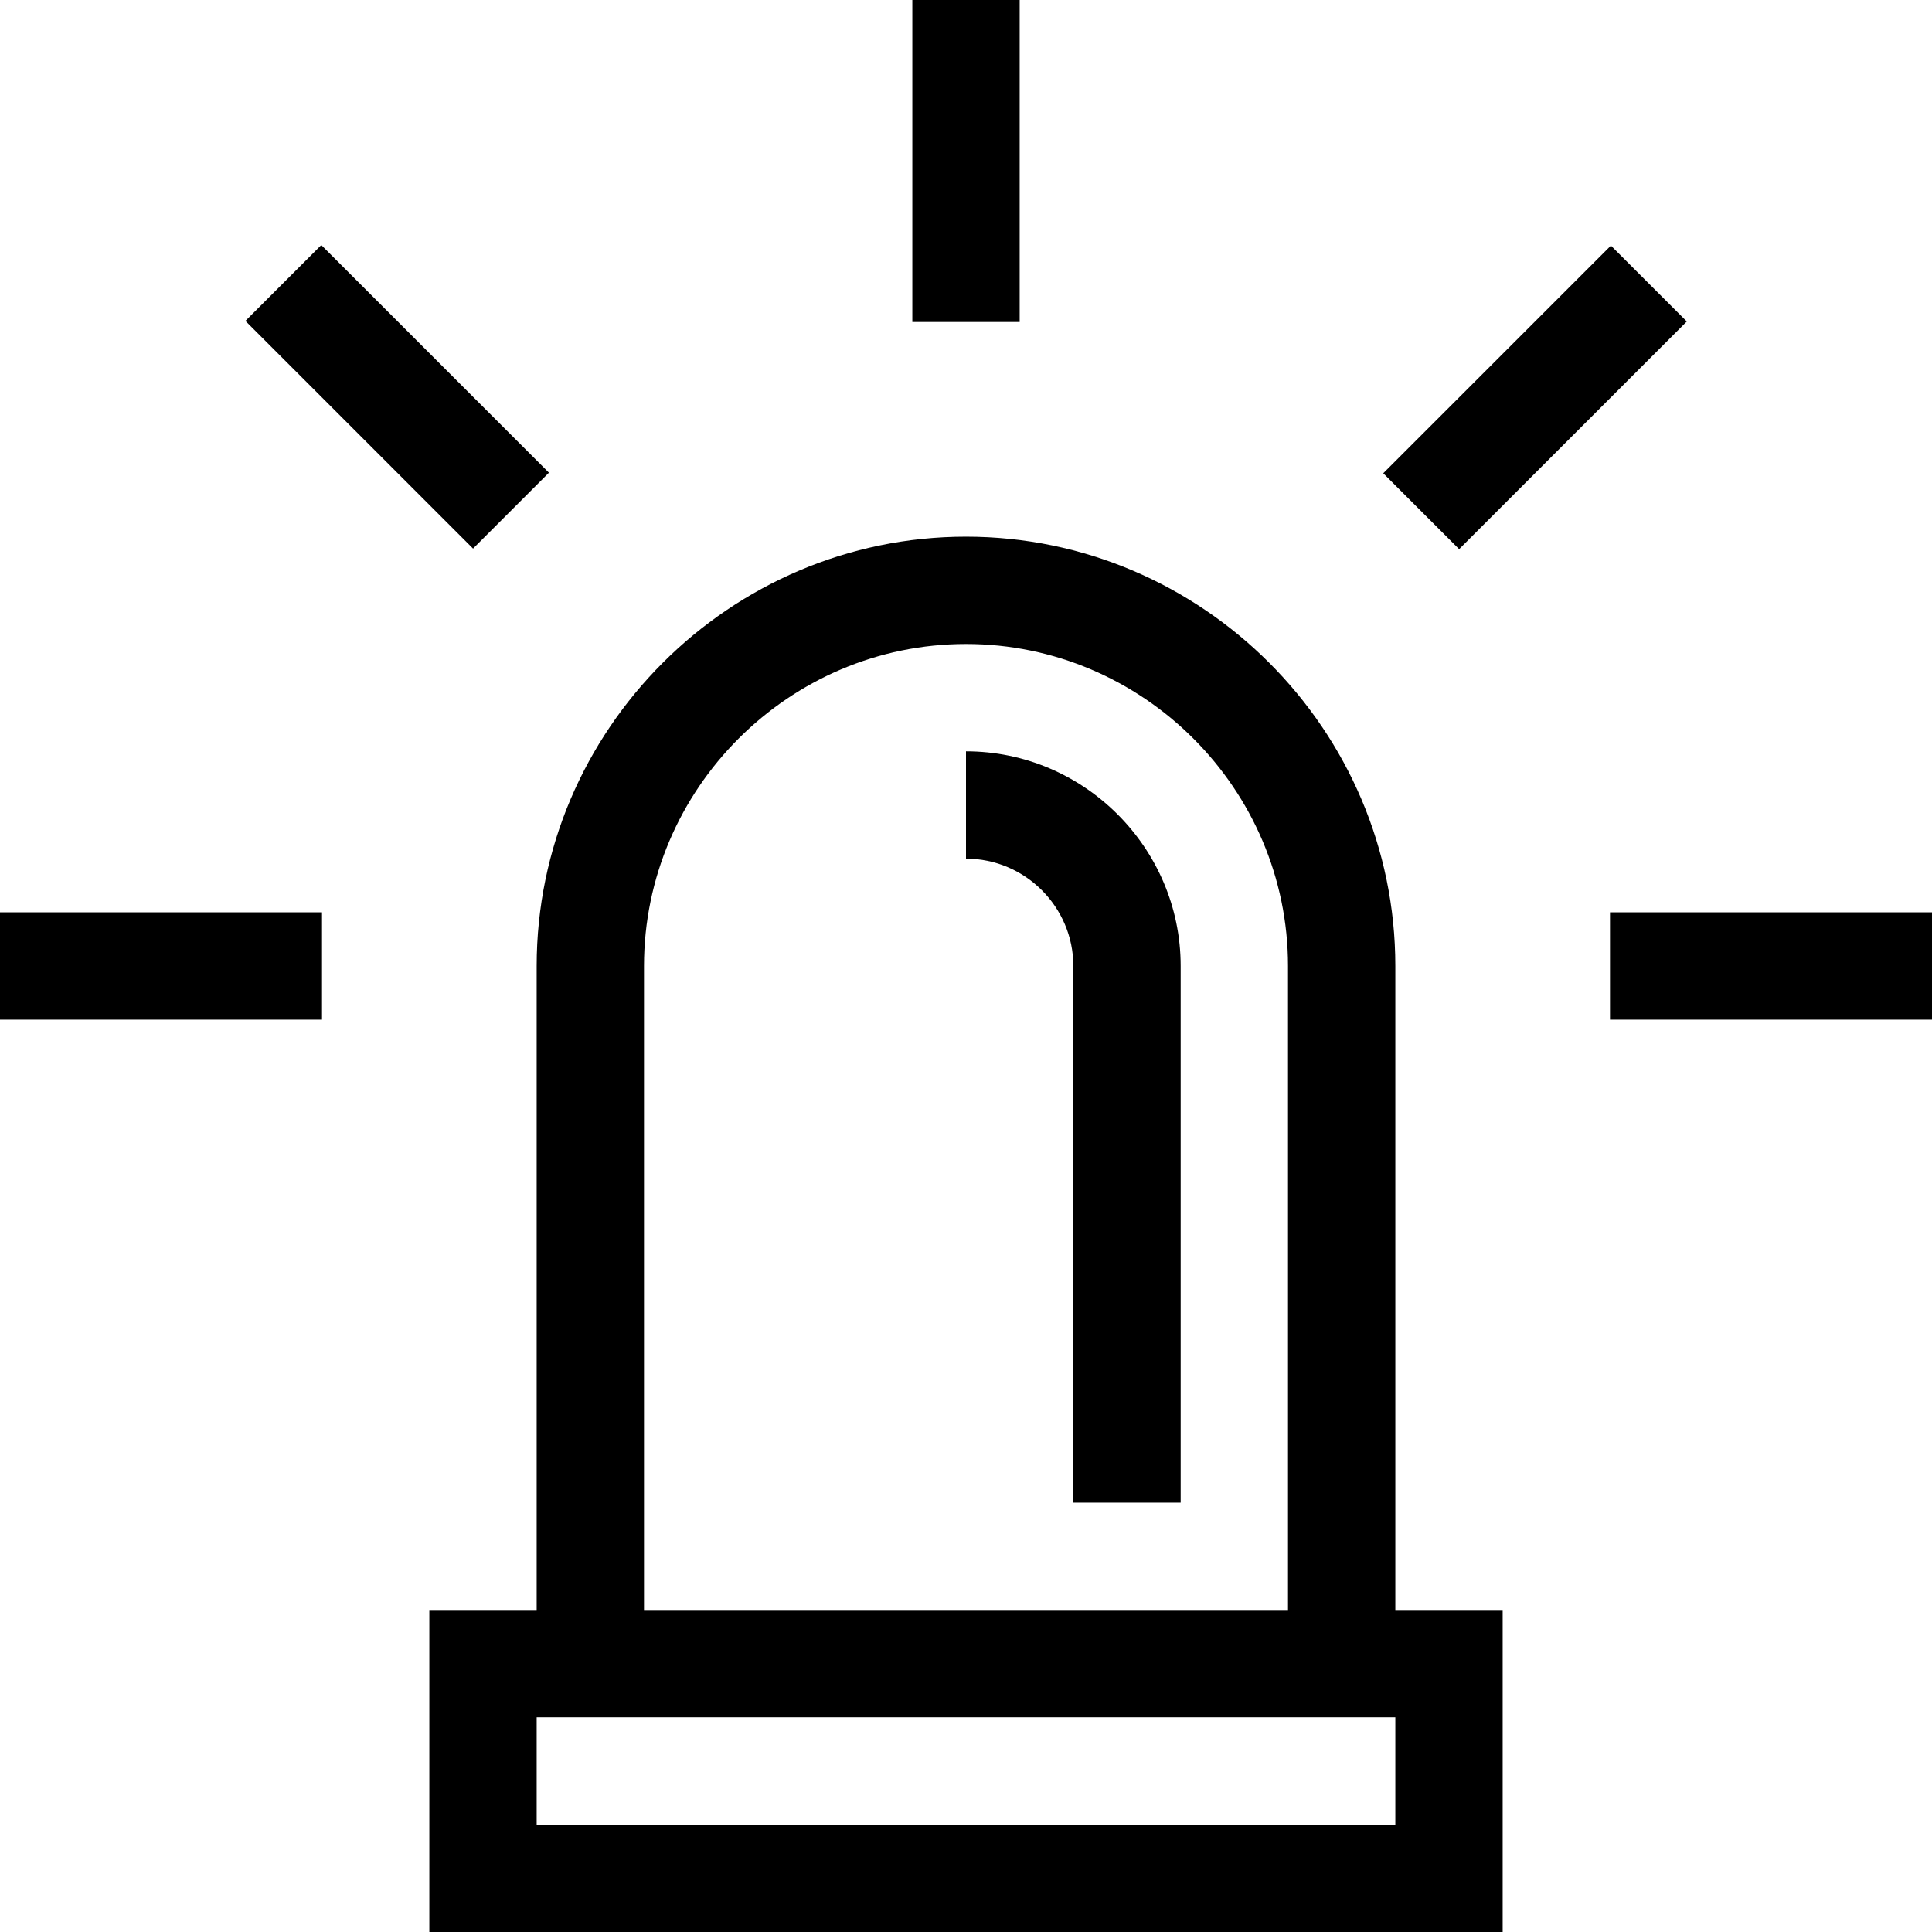 <?xml version="1.0" encoding="utf-8"?>
<!-- Generator: Adobe Illustrator 21.0.2, SVG Export Plug-In . SVG Version: 6.00 Build 0)  -->
<!DOCTYPE svg PUBLIC "-//W3C//DTD SVG 1.1//EN" "http://www.w3.org/Graphics/SVG/1.1/DTD/svg11.dtd">
<svg version="1.1" xmlns="http://www.w3.org/2000/svg" xmlns:xlink="http://www.w3.org/1999/xlink" x="0px" y="0px"
	 viewBox="0 0 36 36" enable-background="new 0 0 36 36" xml:space="preserve">
<g id="Layer_1">
	<g>
		<rect x="30" y="17" width="6" height="2"/>
		<rect y="17" width="6" height="2"/>
		<rect x="25.6" y="6.4" transform="matrix(0.707 -0.707 0.707 0.707 3.151 22.393)" width="6" height="2"/>
		<rect x="17" width="2" height="6"/>
		<rect x="6.4" y="4.4" transform="matrix(0.707 -0.707 0.707 0.707 -3.063 7.394)" width="2" height="6"/>
		<path d="M26,18c0-4.4-3.6-8-8-8s-8,3.6-8,8v12H8v6h20v-6h-2V18z M12,18c0-3.3,2.7-6,6-6s6,2.7,6,6v12H12V18z M26,34H10v-2h16V34z"
			/>
		<path d="M18,14v2c1.1,0,2,0.9,2,2v10h2V18C22,15.8,20.2,14,18,14z"/>
	</g>
</g>
<g id="Layer_2" display="none">
	<line display="inline" fill="none" stroke="#ED1C24" stroke-width="2" stroke-miterlimit="10" x1="30" y1="18" x2="36" y2="18"/>
	<line display="inline" fill="none" stroke="#ED1C24" stroke-width="2" stroke-miterlimit="10" x1="0" y1="18" x2="6" y2="18"/>
	
		<line display="inline" fill="none" stroke="#ED1C24" stroke-width="2" stroke-miterlimit="10" x1="26.5" y1="9.5" x2="30.7" y2="5.3"/>
	<line display="inline" fill="none" stroke="#ED1C24" stroke-width="2" stroke-miterlimit="10" x1="18" y1="6" x2="18" y2="0"/>
	
		<line display="inline" fill="none" stroke="#ED1C24" stroke-width="2" stroke-miterlimit="10" x1="9.5" y1="9.5" x2="5.3" y2="5.3"/>
	<path display="inline" fill="none" stroke="#ED1C24" stroke-width="2" stroke-miterlimit="10" d="M18,11c-3.9,0-7,3.1-7,7v13h14V18
		C25,14.1,21.9,11,18,11z"/>
	<path display="inline" fill="none" stroke="#ED1C24" stroke-width="2" stroke-miterlimit="10" d="M18,15c1.7,0,3,1.3,3,3v10"/>
	
		<rect x="9" y="31" display="inline" fill="none" stroke="#ED1C24" stroke-width="2" stroke-miterlimit="10" width="18" height="4"/>
</g>
</svg>
